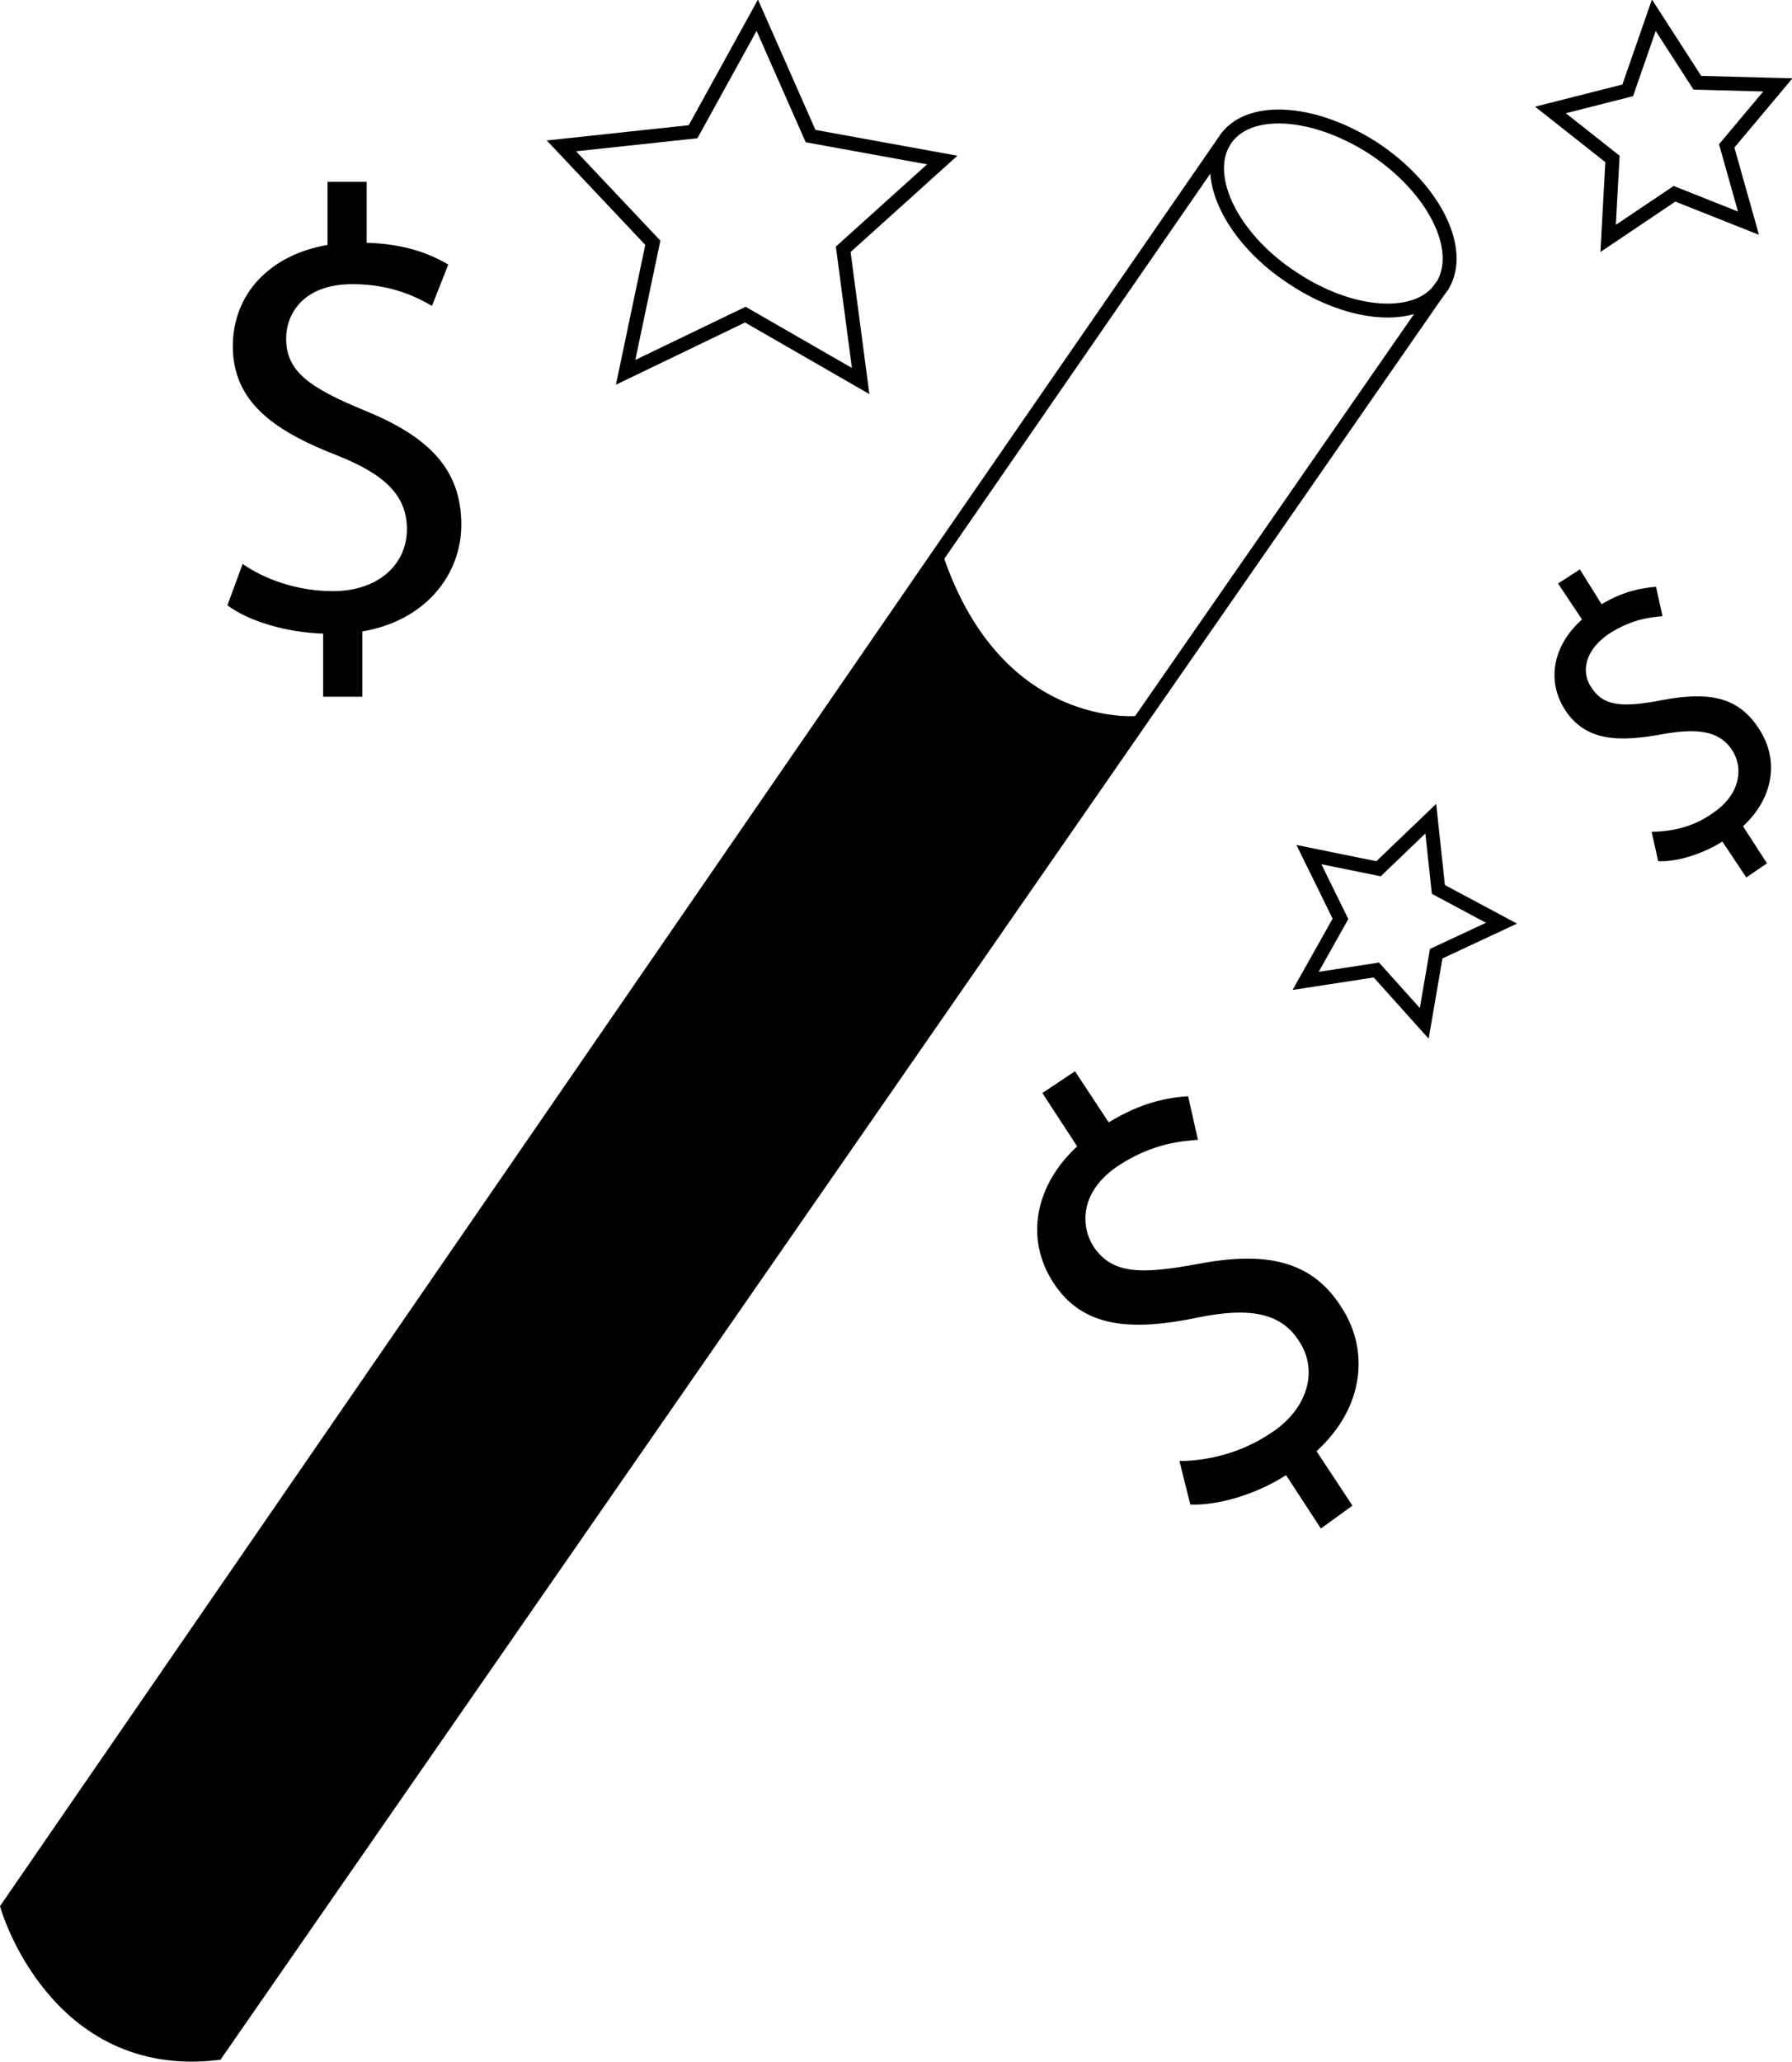 <?xml version="1.0" encoding="utf-8"?>
<!-- Generator: Adobe Illustrator 22.1.0, SVG Export Plug-In . SVG Version: 6.00 Build 0)  -->
<svg version="1.1" id="Layer_1" xmlns="http://www.w3.org/2000/svg" xmlns:xlink="http://www.w3.org/1999/xlink" x="0px" y="0px"
	 viewBox="0 0 164.7 189.4" style="enable-background:new 0 0 164.7 189.4;" xml:space="preserve">
<style type="text/css">
	.st0{fill:none;stroke:#000000;stroke-width:1.278;stroke-miterlimit:10;}
</style>
<g>
	<g>
		<g id="XMLID_1_">
			<g>
				<path d="M86.1,51.3c5.6,16.4,18.5,15.1,18.5,15.1l0,0L19.9,188.6c-14.8,1.7-19.2-13.4-19.2-13.4L86.1,51.3z"/>
			</g>
			<g>
				<path class="st0" d="M132.6,26.2c-0.1,0.1-0.2,0.3-0.3,0.4c-2.2,2.9-8.1,2.5-13.4-1c-5.6-3.6-8.4-9.3-6.4-12.6s8.1-3,13.7,0.6
					C131.7,17.2,134.6,22.8,132.6,26.2z"/>
				<path class="st0" d="M132.6,26.2l-0.3,0.4l-27.7,39.9L19.9,188.6c-14.8,1.7-19.2-13.4-19.2-13.4l85.4-124L112.5,13"/>
				<path class="st0" d="M86.1,51.3c5.6,16.4,18.5,15.1,18.5,15.1"/>
			</g>
		</g>
	</g>
	<polygon class="st0" points="79.1,35 68.5,28.9 57.5,34.2 60,22.3 51.6,13.4 63.7,12.1 69.6,1.4 74.5,12.5 86.6,14.7 77.5,22.9 	
		"/>
	<polygon class="st0" points="130.9,94 126.5,89.1 120,90.1 123.2,84.4 120.3,78.5 126.7,79.8 131.5,75.2 132.2,81.7 138,84.8 
		132,87.6 	"/>
	<polygon class="st0" points="160.7,20.5 153.9,17.8 147.8,21.9 148.2,14.6 142.5,10.1 149.6,8.3 152,1.4 156,7.6 163.4,7.8 
		158.7,13.4 	"/>
	<g>
		<path d="M29.7,64v-5.8c-3.3-0.1-6.8-1.1-8.8-2.6l1.4-3.8c2,1.4,5,2.5,8.3,2.5c4.1,0,6.8-2.4,6.8-5.7c0-3.2-2.2-5.1-6.5-6.8
			c-5.9-2.3-9.5-5-9.5-10c0-4.8,3.4-8.4,8.7-9.3v-5.8h3.6v5.6c3.5,0.1,5.8,1,7.5,2l-1.5,3.8c-1.2-0.7-3.6-2-7.3-2
			c-4.5,0-6.1,2.7-6.1,5c0,3,2.1,4.5,7.2,6.6c5.9,2.4,8.9,5.4,8.9,10.5c0,4.5-3.2,8.8-9.1,9.8v6H29.7L29.7,64L29.7,64z"/>
	</g>
	<g>
		<path d="M121.4,140.4l-3.2-4.9c-2.8,1.8-6.3,2.8-8.8,2.7l-1-4c2.5,0,5.6-0.7,8.3-2.5c3.5-2.2,4.5-5.8,2.7-8.5
			c-1.7-2.7-4.7-3.1-9.2-2.2c-6.2,1.3-10.7,1-13.4-3.2c-2.6-4-1.7-8.9,2.2-12.5l-3.2-4.9l3-2l3.1,4.7c2.9-1.8,5.4-2.3,7.3-2.4l0.9,4
			c-1.4,0.1-4.1,0.3-7.2,2.3c-3.7,2.4-3.6,5.6-2.4,7.5c1.7,2.5,4.2,2.6,9.6,1.6c6.3-1.2,10.5-0.3,13.2,4c2.5,3.8,2.2,9.1-2.3,13.2
			l3.3,5L121.4,140.4z"/>
	</g>
	<g>
		<path d="M160.5,80.6l-2.2-3.3c-1.9,1.2-4.3,1.9-5.9,1.8l-0.6-2.7c1.7,0,3.8-0.4,5.6-1.7c2.3-1.5,3-3.9,1.8-5.8
			c-1.2-1.8-3.2-2-6.2-1.5c-4.2,0.8-7.2,0.7-9.1-2.1c-1.8-2.7-1.2-6,1.5-8.4l-2.2-3.3l2-1.3l2,3.2c2-1.2,3.7-1.5,5-1.6l0.6,2.7
			c-1,0.1-2.7,0.2-4.9,1.6c-2.5,1.7-2.5,3.8-1.6,5c1.1,1.7,2.9,1.8,6.5,1.1c4.3-0.8,7-0.3,8.9,2.7c1.7,2.6,1.5,6.1-1.5,8.9l2.2,3.4
			L160.5,80.6z"/>
	</g>
</g>
</svg>
